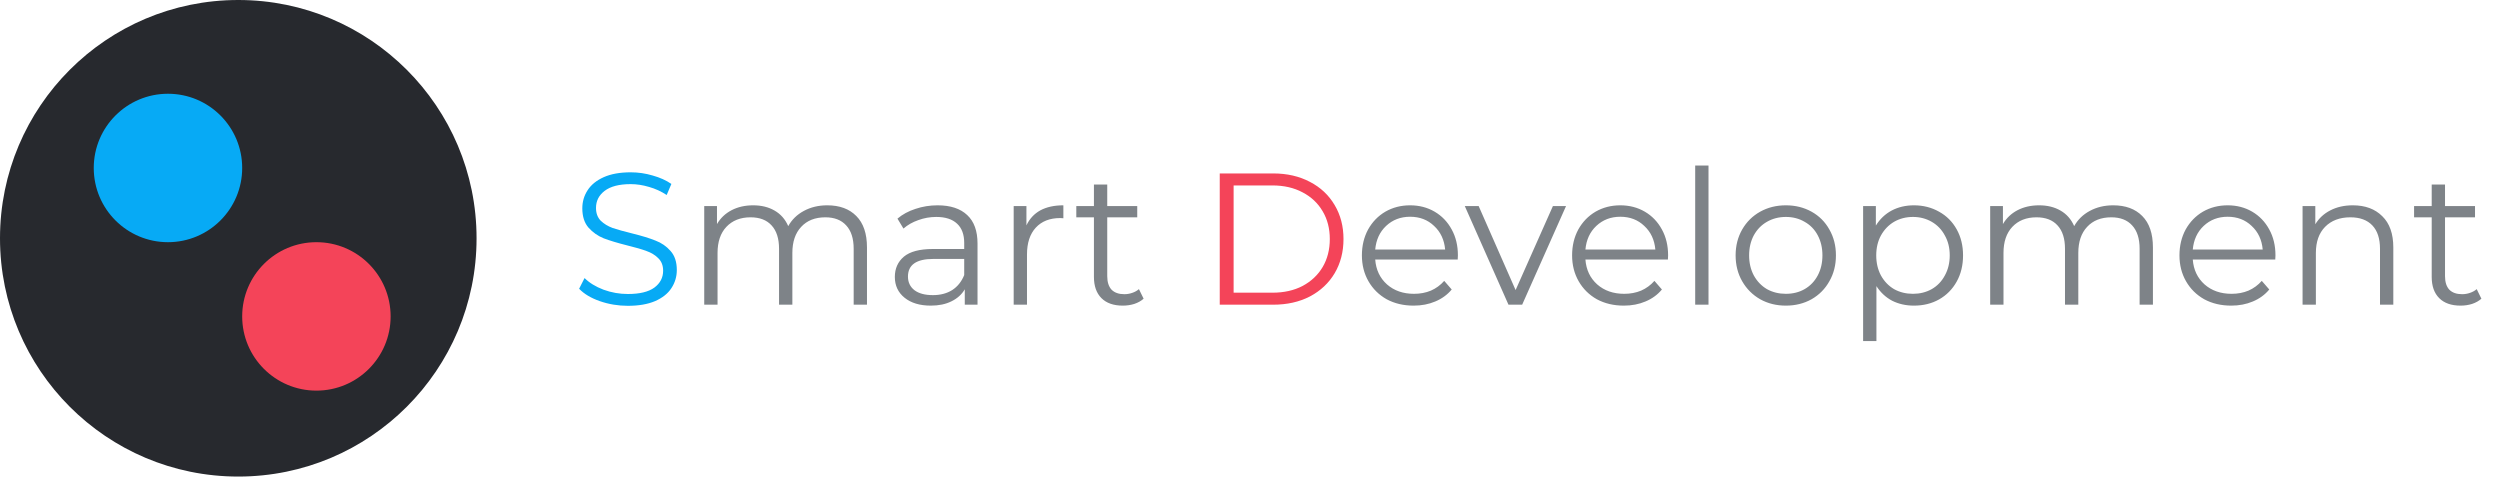 <svg width="320" height="61" viewBox="0 0 320 61" fill="none" xmlns="http://www.w3.org/2000/svg">
<path d="M80.368 39.144C79.12 39.144 77.92 38.944 76.768 38.544C75.632 38.144 74.752 37.616 74.128 36.96L74.824 35.592C75.432 36.2 76.24 36.696 77.248 37.08C78.256 37.448 79.296 37.632 80.368 37.632C81.872 37.632 83 37.36 83.752 36.816C84.504 36.256 84.88 35.536 84.88 34.656C84.88 33.984 84.672 33.448 84.256 33.048C83.856 32.648 83.36 32.344 82.768 32.136C82.176 31.912 81.352 31.672 80.296 31.416C79.032 31.096 78.024 30.792 77.272 30.504C76.52 30.2 75.872 29.744 75.328 29.136C74.8 28.528 74.536 27.704 74.536 26.664C74.536 25.816 74.76 25.048 75.208 24.36C75.656 23.656 76.344 23.096 77.272 22.68C78.2 22.264 79.352 22.056 80.728 22.056C81.688 22.056 82.624 22.192 83.536 22.464C84.464 22.72 85.264 23.08 85.936 23.544L85.336 24.96C84.632 24.496 83.88 24.152 83.08 23.928C82.28 23.688 81.496 23.568 80.728 23.568C79.256 23.568 78.144 23.856 77.392 24.432C76.656 24.992 76.288 25.72 76.288 26.616C76.288 27.288 76.488 27.832 76.888 28.248C77.304 28.648 77.816 28.96 78.424 29.184C79.048 29.392 79.88 29.624 80.92 29.88C82.152 30.184 83.144 30.488 83.896 30.792C84.664 31.08 85.312 31.528 85.84 32.136C86.368 32.728 86.632 33.536 86.632 34.56C86.632 35.408 86.4 36.184 85.936 36.888C85.488 37.576 84.792 38.128 83.848 38.544C82.904 38.944 81.744 39.144 80.368 39.144Z" fill="#07AAF5"/>
<path d="M105.886 26.28C107.47 26.28 108.71 26.736 109.606 27.648C110.518 28.56 110.974 29.904 110.974 31.68V39H109.27V31.848C109.27 30.536 108.95 29.536 108.31 28.848C107.686 28.16 106.798 27.816 105.646 27.816C104.334 27.816 103.302 28.224 102.55 29.04C101.798 29.84 101.422 30.952 101.422 32.376V39H99.718V31.848C99.718 30.536 99.398 29.536 98.758 28.848C98.134 28.16 97.238 27.816 96.07 27.816C94.774 27.816 93.742 28.224 92.974 29.04C92.222 29.84 91.846 30.952 91.846 32.376V39H90.142V26.376H91.774V28.68C92.222 27.912 92.846 27.32 93.646 26.904C94.446 26.488 95.366 26.28 96.406 26.28C97.462 26.28 98.374 26.504 99.142 26.952C99.926 27.4 100.51 28.064 100.894 28.944C101.358 28.112 102.022 27.464 102.886 27C103.766 26.52 104.766 26.28 105.886 26.28ZM120.011 26.28C121.659 26.28 122.923 26.696 123.803 27.528C124.683 28.344 125.123 29.56 125.123 31.176V39H123.491V37.032C123.107 37.688 122.539 38.2 121.787 38.568C121.051 38.936 120.171 39.12 119.147 39.12C117.739 39.12 116.619 38.784 115.787 38.112C114.955 37.44 114.539 36.552 114.539 35.448C114.539 34.376 114.923 33.512 115.691 32.856C116.475 32.2 117.715 31.872 119.411 31.872H123.419V31.104C123.419 30.016 123.115 29.192 122.507 28.632C121.899 28.056 121.011 27.768 119.843 27.768C119.043 27.768 118.275 27.904 117.539 28.176C116.803 28.432 116.171 28.792 115.643 29.256L114.875 27.984C115.515 27.44 116.283 27.024 117.179 26.736C118.075 26.432 119.019 26.28 120.011 26.28ZM119.411 37.776C120.371 37.776 121.195 37.56 121.883 37.128C122.571 36.68 123.083 36.04 123.419 35.208V33.144H119.459C117.299 33.144 116.219 33.896 116.219 35.4C116.219 36.136 116.499 36.72 117.059 37.152C117.619 37.568 118.403 37.776 119.411 37.776ZM131.383 28.848C131.783 28 132.375 27.36 133.159 26.928C133.959 26.496 134.943 26.28 136.111 26.28V27.936L135.703 27.912C134.375 27.912 133.335 28.32 132.583 29.136C131.831 29.952 131.455 31.096 131.455 32.568V39H129.751V26.376H131.383V28.848ZM146.383 38.232C146.063 38.52 145.663 38.744 145.183 38.904C144.719 39.048 144.231 39.12 143.719 39.12C142.535 39.12 141.623 38.8 140.983 38.16C140.343 37.52 140.023 36.616 140.023 35.448V27.816H137.767V26.376H140.023V23.616H141.727V26.376H145.567V27.816H141.727V35.352C141.727 36.104 141.911 36.68 142.279 37.08C142.663 37.464 143.207 37.656 143.911 37.656C144.263 37.656 144.599 37.6 144.919 37.488C145.255 37.376 145.543 37.216 145.783 37.008L146.383 38.232ZM186.587 33.216H176.027C176.123 34.528 176.627 35.592 177.539 36.408C178.451 37.208 179.603 37.608 180.995 37.608C181.779 37.608 182.499 37.472 183.155 37.2C183.811 36.912 184.379 36.496 184.859 35.952L185.819 37.056C185.259 37.728 184.555 38.24 183.707 38.592C182.875 38.944 181.955 39.12 180.947 39.12C179.651 39.12 178.499 38.848 177.491 38.304C176.499 37.744 175.723 36.976 175.163 36C174.603 35.024 174.323 33.92 174.323 32.688C174.323 31.456 174.587 30.352 175.115 29.376C175.659 28.4 176.395 27.64 177.323 27.096C178.267 26.552 179.323 26.28 180.491 26.28C181.659 26.28 182.707 26.552 183.635 27.096C184.563 27.64 185.291 28.4 185.819 29.376C186.347 30.336 186.611 31.44 186.611 32.688L186.587 33.216ZM180.491 27.744C179.275 27.744 178.251 28.136 177.419 28.92C176.603 29.688 176.139 30.696 176.027 31.944H184.979C184.867 30.696 184.395 29.688 183.563 28.92C182.747 28.136 181.723 27.744 180.491 27.744ZM200.453 26.376L194.837 39H193.085L187.493 26.376H189.269L193.997 37.128L198.773 26.376H200.453ZM213.493 33.216H202.933C203.029 34.528 203.533 35.592 204.445 36.408C205.357 37.208 206.509 37.608 207.901 37.608C208.685 37.608 209.405 37.472 210.061 37.2C210.717 36.912 211.285 36.496 211.765 35.952L212.725 37.056C212.165 37.728 211.461 38.24 210.613 38.592C209.781 38.944 208.861 39.12 207.853 39.12C206.557 39.12 205.405 38.848 204.397 38.304C203.405 37.744 202.629 36.976 202.069 36C201.509 35.024 201.229 33.92 201.229 32.688C201.229 31.456 201.493 30.352 202.021 29.376C202.565 28.4 203.301 27.64 204.229 27.096C205.173 26.552 206.229 26.28 207.397 26.28C208.565 26.28 209.613 26.552 210.541 27.096C211.469 27.64 212.197 28.4 212.725 29.376C213.253 30.336 213.517 31.44 213.517 32.688L213.493 33.216ZM207.397 27.744C206.181 27.744 205.157 28.136 204.325 28.92C203.509 29.688 203.045 30.696 202.933 31.944H211.885C211.773 30.696 211.301 29.688 210.469 28.92C209.653 28.136 208.629 27.744 207.397 27.744ZM216.985 21.192H218.689V39H216.985V21.192ZM228.591 39.12C227.375 39.12 226.279 38.848 225.303 38.304C224.327 37.744 223.559 36.976 222.999 36C222.439 35.024 222.159 33.92 222.159 32.688C222.159 31.456 222.439 30.352 222.999 29.376C223.559 28.4 224.327 27.64 225.303 27.096C226.279 26.552 227.375 26.28 228.591 26.28C229.807 26.28 230.903 26.552 231.879 27.096C232.855 27.64 233.615 28.4 234.159 29.376C234.719 30.352 234.999 31.456 234.999 32.688C234.999 33.92 234.719 35.024 234.159 36C233.615 36.976 232.855 37.744 231.879 38.304C230.903 38.848 229.807 39.12 228.591 39.12ZM228.591 37.608C229.487 37.608 230.287 37.408 230.991 37.008C231.711 36.592 232.271 36.008 232.671 35.256C233.071 34.504 233.271 33.648 233.271 32.688C233.271 31.728 233.071 30.872 232.671 30.12C232.271 29.368 231.711 28.792 230.991 28.392C230.287 27.976 229.487 27.768 228.591 27.768C227.695 27.768 226.887 27.976 226.167 28.392C225.463 28.792 224.903 29.368 224.487 30.12C224.087 30.872 223.887 31.728 223.887 32.688C223.887 33.648 224.087 34.504 224.487 35.256C224.903 36.008 225.463 36.592 226.167 37.008C226.887 37.408 227.695 37.608 228.591 37.608ZM244.982 26.28C246.166 26.28 247.238 26.552 248.198 27.096C249.158 27.624 249.91 28.376 250.454 29.352C250.998 30.328 251.27 31.44 251.27 32.688C251.27 33.952 250.998 35.072 250.454 36.048C249.91 37.024 249.158 37.784 248.198 38.328C247.254 38.856 246.182 39.12 244.982 39.12C243.958 39.12 243.03 38.912 242.198 38.496C241.382 38.064 240.71 37.44 240.182 36.624V43.656H238.478V26.376H240.11V28.872C240.622 28.04 241.294 27.4 242.126 26.952C242.974 26.504 243.926 26.28 244.982 26.28ZM244.862 37.608C245.742 37.608 246.542 37.408 247.262 37.008C247.982 36.592 248.542 36.008 248.942 35.256C249.358 34.504 249.566 33.648 249.566 32.688C249.566 31.728 249.358 30.88 248.942 30.144C248.542 29.392 247.982 28.808 247.262 28.392C246.542 27.976 245.742 27.768 244.862 27.768C243.966 27.768 243.158 27.976 242.438 28.392C241.734 28.808 241.174 29.392 240.758 30.144C240.358 30.88 240.158 31.728 240.158 32.688C240.158 33.648 240.358 34.504 240.758 35.256C241.174 36.008 241.734 36.592 242.438 37.008C243.158 37.408 243.966 37.608 244.862 37.608ZM270.487 26.28C272.071 26.28 273.311 26.736 274.207 27.648C275.119 28.56 275.575 29.904 275.575 31.68V39H273.871V31.848C273.871 30.536 273.551 29.536 272.911 28.848C272.287 28.16 271.399 27.816 270.247 27.816C268.935 27.816 267.903 28.224 267.151 29.04C266.399 29.84 266.023 30.952 266.023 32.376V39H264.319V31.848C264.319 30.536 263.999 29.536 263.359 28.848C262.735 28.16 261.839 27.816 260.671 27.816C259.375 27.816 258.343 28.224 257.575 29.04C256.823 29.84 256.447 30.952 256.447 32.376V39H254.743V26.376H256.375V28.68C256.823 27.912 257.447 27.32 258.247 26.904C259.047 26.488 259.967 26.28 261.007 26.28C262.063 26.28 262.975 26.504 263.743 26.952C264.527 27.4 265.111 28.064 265.495 28.944C265.959 28.112 266.623 27.464 267.487 27C268.367 26.52 269.367 26.28 270.487 26.28ZM291.235 33.216H280.675C280.771 34.528 281.275 35.592 282.187 36.408C283.099 37.208 284.251 37.608 285.643 37.608C286.427 37.608 287.147 37.472 287.803 37.2C288.459 36.912 289.027 36.496 289.507 35.952L290.467 37.056C289.907 37.728 289.203 38.24 288.355 38.592C287.523 38.944 286.603 39.12 285.595 39.12C284.299 39.12 283.147 38.848 282.139 38.304C281.147 37.744 280.371 36.976 279.811 36C279.251 35.024 278.971 33.92 278.971 32.688C278.971 31.456 279.235 30.352 279.763 29.376C280.307 28.4 281.043 27.64 281.971 27.096C282.915 26.552 283.971 26.28 285.139 26.28C286.307 26.28 287.355 26.552 288.283 27.096C289.211 27.64 289.939 28.4 290.467 29.376C290.995 30.336 291.259 31.44 291.259 32.688L291.235 33.216ZM285.139 27.744C283.923 27.744 282.899 28.136 282.067 28.92C281.251 29.688 280.787 30.696 280.675 31.944H289.627C289.515 30.696 289.043 29.688 288.211 28.92C287.395 28.136 286.371 27.744 285.139 27.744ZM301.16 26.28C302.744 26.28 304 26.744 304.928 27.672C305.872 28.584 306.344 29.92 306.344 31.68V39H304.64V31.848C304.64 30.536 304.312 29.536 303.656 28.848C303 28.16 302.064 27.816 300.848 27.816C299.488 27.816 298.408 28.224 297.608 29.04C296.824 29.84 296.432 30.952 296.432 32.376V39H294.728V26.376H296.36V28.704C296.824 27.936 297.464 27.344 298.28 26.928C299.112 26.496 300.072 26.28 301.16 26.28ZM317.618 38.232C317.298 38.52 316.898 38.744 316.418 38.904C315.954 39.048 315.466 39.12 314.954 39.12C313.77 39.12 312.858 38.8 312.218 38.16C311.578 37.52 311.258 36.616 311.258 35.448V27.816H309.002V26.376H311.258V23.616H312.962V26.376H316.802V27.816H312.962V35.352C312.962 36.104 313.146 36.68 313.514 37.08C313.898 37.464 314.442 37.656 315.146 37.656C315.498 37.656 315.834 37.6 316.154 37.488C316.49 37.376 316.778 37.216 317.018 37.008L317.618 38.232Z" fill="#7E8388"/>
<path d="M156.127 22.2H162.967C164.743 22.2 166.311 22.56 167.671 23.28C169.031 23.984 170.087 24.976 170.839 26.256C171.591 27.52 171.967 28.968 171.967 30.6C171.967 32.232 171.591 33.688 170.839 34.968C170.087 36.232 169.031 37.224 167.671 37.944C166.311 38.648 164.743 39 162.967 39H156.127V22.2ZM162.871 37.464C164.343 37.464 165.631 37.176 166.735 36.6C167.839 36.008 168.695 35.2 169.303 34.176C169.911 33.136 170.215 31.944 170.215 30.6C170.215 29.256 169.911 28.072 169.303 27.048C168.695 26.008 167.839 25.2 166.735 24.624C165.631 24.032 164.343 23.736 162.871 23.736H157.903V37.464H162.871Z" fill="#F44459"/>
<circle cx="30.5" cy="30.5" r="30.5" fill="#27292E"/>
<circle cx="21.5" cy="21.5" r="9.5" fill="#07AAF5"/>
<circle cx="40.5" cy="40.5" r="9.5" fill="#F44459"/>
</svg>
